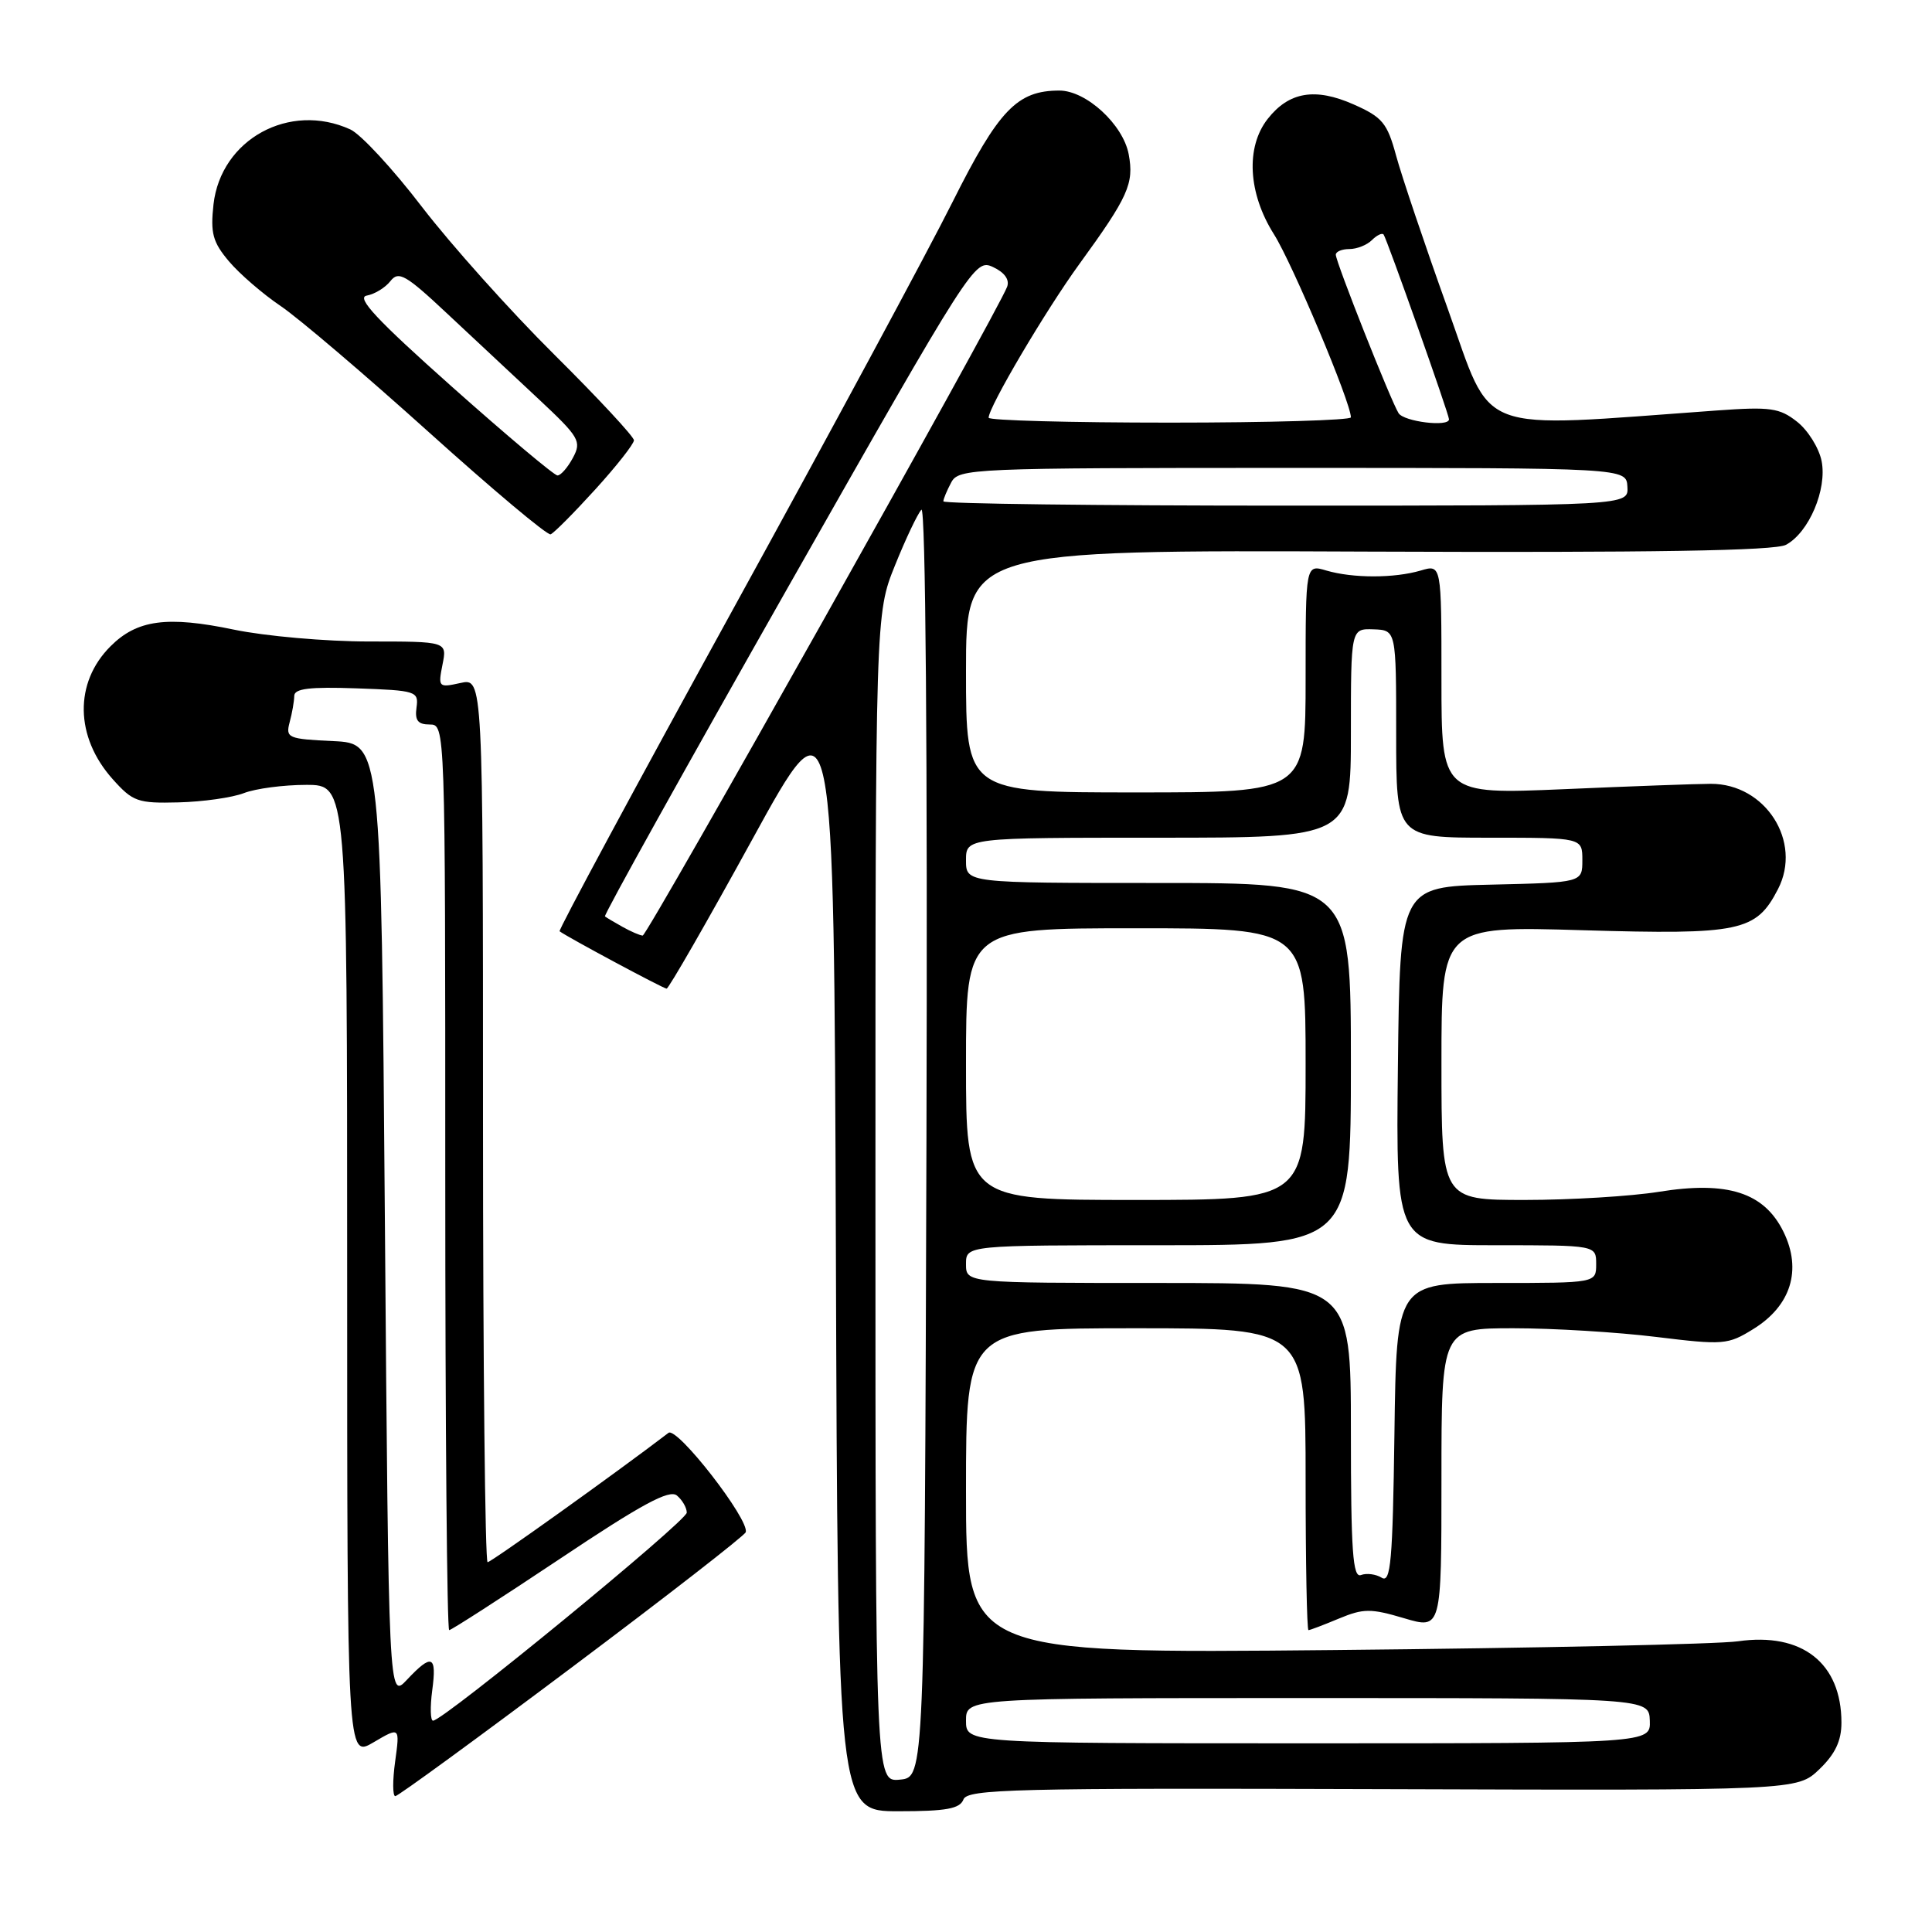 <?xml version="1.0" encoding="UTF-8" standalone="no"?>
<!DOCTYPE svg PUBLIC "-//W3C//DTD SVG 1.1//EN" "http://www.w3.org/Graphics/SVG/1.1/DTD/svg11.dtd" >
<svg xmlns="http://www.w3.org/2000/svg" xmlns:xlink="http://www.w3.org/1999/xlink" version="1.1" viewBox="0 0 256 256">
 <g >
 <path fill="currentColor"
d=" M 127.66 238.44 C 128.19 237.06 134.30 236.91 183.19 237.07 C 238.13 237.25 238.13 237.25 241.07 234.44 C 243.17 232.42 244.00 230.68 244.00 228.26 C 244.00 220.36 238.78 216.26 230.29 217.48 C 227.66 217.86 203.56 218.38 176.75 218.64 C 128.00 219.11 128.00 219.11 128.00 197.55 C 128.00 176.00 128.00 176.00 150.50 176.00 C 173.00 176.00 173.00 176.00 173.00 196.00 C 173.00 207.00 173.17 216.00 173.38 216.00 C 173.59 216.00 175.40 215.31 177.41 214.47 C 180.66 213.12 181.63 213.11 186.04 214.42 C 191.00 215.89 191.00 215.89 191.00 195.95 C 191.00 176.00 191.00 176.00 200.56 176.00 C 205.82 176.00 214.32 176.52 219.45 177.15 C 228.36 178.24 228.95 178.20 232.33 176.10 C 237.31 173.03 238.79 168.27 236.33 163.24 C 233.77 158.01 228.92 156.45 219.81 157.92 C 216.13 158.51 208.14 159.00 202.06 159.00 C 191.00 159.00 191.00 159.00 191.00 140.85 C 191.00 122.70 191.00 122.70 209.73 123.26 C 230.62 123.87 232.69 123.44 235.59 117.82 C 238.85 111.52 233.93 103.83 226.67 103.86 C 224.93 103.86 216.19 104.18 207.25 104.57 C 191.00 105.26 191.00 105.26 191.00 90.02 C 191.00 74.78 191.00 74.78 188.25 75.60 C 184.73 76.63 179.27 76.63 175.75 75.60 C 173.00 74.78 173.00 74.78 173.00 89.89 C 173.00 105.00 173.00 105.00 150.50 105.00 C 128.00 105.00 128.00 105.00 128.00 88.93 C 128.00 72.87 128.00 72.87 181.28 73.09 C 219.05 73.24 235.17 72.98 236.65 72.19 C 239.69 70.56 242.12 64.85 241.37 61.08 C 241.02 59.35 239.56 57.01 238.12 55.88 C 235.80 54.05 234.58 53.88 227.50 54.39 C 194.92 56.73 197.92 57.87 191.82 40.87 C 188.79 32.42 185.72 23.30 184.99 20.62 C 183.82 16.30 183.17 15.52 179.37 13.84 C 174.27 11.58 170.80 12.16 167.98 15.75 C 165.04 19.49 165.37 25.61 168.81 31.05 C 171.25 34.92 179.00 53.35 179.00 55.30 C 179.00 55.68 168.20 56.00 155.00 56.00 C 141.80 56.00 131.00 55.71 131.00 55.35 C 131.00 53.93 138.55 41.14 143.01 35.00 C 149.51 26.06 150.28 24.33 149.56 20.45 C 148.82 16.50 143.93 12.00 140.37 12.00 C 134.78 12.00 132.34 14.54 126.23 26.74 C 123.00 33.21 109.88 57.54 97.08 80.82 C 84.28 104.10 73.96 123.26 74.15 123.40 C 75.21 124.19 87.91 131.00 88.33 131.00 C 88.60 131.00 93.71 122.11 99.67 111.25 C 110.50 91.50 110.50 91.50 110.76 165.75 C 111.01 240.00 111.01 240.00 119.04 240.00 C 125.38 240.00 127.19 239.67 127.66 238.44 Z  M 75.76 220.94 C 88.27 211.56 98.64 203.50 98.81 203.03 C 99.37 201.43 89.72 188.99 88.58 189.86 C 81.63 195.17 65.08 207.00 64.61 207.00 C 64.28 207.00 64.00 180.64 64.00 148.42 C 64.00 89.84 64.00 89.84 61.01 90.50 C 58.11 91.14 58.04 91.06 58.63 88.08 C 59.25 85.00 59.25 85.00 48.88 85.00 C 43.17 85.00 35.13 84.29 31.00 83.43 C 22.14 81.58 18.15 82.12 14.64 85.64 C 9.81 90.46 9.93 97.65 14.93 103.24 C 17.60 106.23 18.25 106.46 23.66 106.32 C 26.87 106.24 30.77 105.69 32.32 105.09 C 33.86 104.49 37.58 104.00 40.57 104.00 C 46.00 104.00 46.00 104.00 46.00 168.47 C 46.00 232.93 46.00 232.93 49.49 230.87 C 52.99 228.81 52.99 228.81 52.36 233.40 C 52.01 235.93 52.02 238.00 52.38 238.00 C 52.74 238.00 63.26 230.32 75.76 220.94 Z  M 78.87 64.86 C 81.69 61.76 84.00 58.82 84.00 58.34 C 84.00 57.86 79.25 52.75 73.44 46.98 C 67.63 41.22 59.74 32.40 55.90 27.40 C 52.07 22.39 47.80 17.78 46.42 17.15 C 38.36 13.47 29.27 18.46 28.29 27.08 C 27.87 30.88 28.18 32.07 30.33 34.62 C 31.73 36.28 34.82 38.95 37.19 40.55 C 39.56 42.15 48.40 49.68 56.84 57.28 C 65.28 64.88 72.53 70.97 72.96 70.80 C 73.39 70.64 76.05 67.96 78.87 64.86 Z  M 116.00 158.74 C 116.00 81.34 116.00 81.34 118.59 74.92 C 120.01 71.39 121.59 68.07 122.09 67.54 C 122.65 66.96 122.91 99.75 122.76 151.04 C 122.50 235.50 122.50 235.50 119.25 235.81 C 116.00 236.13 116.00 236.13 116.00 158.74 Z  M 128.00 228.00 C 128.00 225.00 128.00 225.00 173.25 225.00 C 218.50 225.00 218.50 225.00 218.61 228.00 C 218.71 231.00 218.71 231.00 173.36 231.00 C 128.00 231.00 128.00 231.00 128.00 228.00 Z  M 183.09 209.06 C 182.32 208.58 181.08 208.42 180.34 208.70 C 179.25 209.12 179.00 205.59 179.00 189.61 C 179.00 170.00 179.00 170.00 153.50 170.00 C 128.00 170.00 128.00 170.00 128.00 167.50 C 128.00 165.00 128.00 165.00 153.50 165.00 C 179.00 165.00 179.00 165.00 179.00 141.00 C 179.00 117.00 179.00 117.00 153.50 117.00 C 128.00 117.00 128.00 117.00 128.00 114.00 C 128.00 111.00 128.00 111.00 153.50 111.00 C 179.00 111.00 179.00 111.00 179.00 97.14 C 179.00 83.29 179.00 83.29 182.00 83.39 C 185.00 83.50 185.00 83.50 185.00 97.25 C 185.00 111.00 185.00 111.00 197.33 111.00 C 209.67 111.00 209.67 111.00 209.67 113.97 C 209.67 116.94 209.67 116.94 197.58 117.22 C 185.50 117.50 185.50 117.50 185.23 141.25 C 184.96 165.00 184.96 165.00 198.23 165.00 C 211.50 165.00 211.50 165.00 211.50 167.50 C 211.50 170.00 211.50 170.00 198.27 170.00 C 185.04 170.00 185.04 170.00 184.77 189.96 C 184.54 206.84 184.28 209.79 183.09 209.06 Z  M 128.00 141.00 C 128.00 123.00 128.00 123.00 150.50 123.00 C 173.00 123.00 173.00 123.00 173.00 141.00 C 173.00 159.00 173.00 159.00 150.50 159.00 C 128.00 159.00 128.00 159.00 128.00 141.00 Z  M 82.50 122.82 C 81.40 122.21 80.35 121.58 80.16 121.43 C 79.97 121.27 90.92 101.60 104.48 77.70 C 128.79 34.88 129.18 34.27 131.57 35.38 C 133.10 36.09 133.80 37.05 133.45 38.00 C 132.24 41.27 85.77 124.00 85.16 123.97 C 84.80 123.95 83.60 123.44 82.50 122.82 Z  M 125.00 66.43 C 125.00 66.12 125.47 65.00 126.04 63.93 C 127.03 62.07 128.59 62.00 171.29 62.00 C 215.50 62.00 215.50 62.00 215.64 64.50 C 215.79 67.00 215.79 67.00 170.39 67.00 C 145.43 67.00 125.00 66.75 125.00 66.43 Z  M 185.32 54.75 C 184.30 53.14 177.01 34.74 177.00 33.75 C 177.00 33.34 177.81 33.00 178.80 33.00 C 179.79 33.00 181.13 32.47 181.78 31.82 C 182.43 31.17 183.13 30.83 183.33 31.07 C 183.74 31.56 192.00 54.89 192.00 55.56 C 192.00 56.61 186.04 55.88 185.32 54.75 Z  M 57.27 224.00 C 57.90 219.33 57.24 219.05 53.92 222.58 C 51.50 225.16 51.50 225.16 51.00 161.83 C 50.50 98.50 50.50 98.50 44.15 98.20 C 38.15 97.92 37.83 97.78 38.38 95.70 C 38.71 94.49 38.98 92.92 38.99 92.21 C 39.00 91.24 41.03 90.99 47.25 91.21 C 55.16 91.49 55.49 91.59 55.19 93.75 C 54.95 95.46 55.37 96.00 56.94 96.00 C 59.00 96.00 59.00 96.06 59.00 156.00 C 59.00 189.00 59.23 216.00 59.52 216.00 C 59.80 216.00 66.41 211.74 74.21 206.54 C 84.99 199.33 88.69 197.33 89.69 198.16 C 90.41 198.76 91.00 199.78 91.00 200.43 C 91.00 201.55 58.75 228.00 57.38 228.00 C 57.03 228.00 56.98 226.20 57.27 224.00 Z  M 59.89 51.25 C 49.96 42.41 47.16 39.42 48.59 39.17 C 49.64 38.98 51.05 38.12 51.73 37.25 C 52.81 35.86 53.75 36.39 59.23 41.53 C 62.68 44.76 68.13 49.85 71.34 52.85 C 76.77 57.93 77.09 58.47 75.92 60.65 C 75.23 61.94 74.31 63.00 73.87 63.00 C 73.44 63.00 67.15 57.71 59.89 51.25 Z "/>
</g>
</svg>
